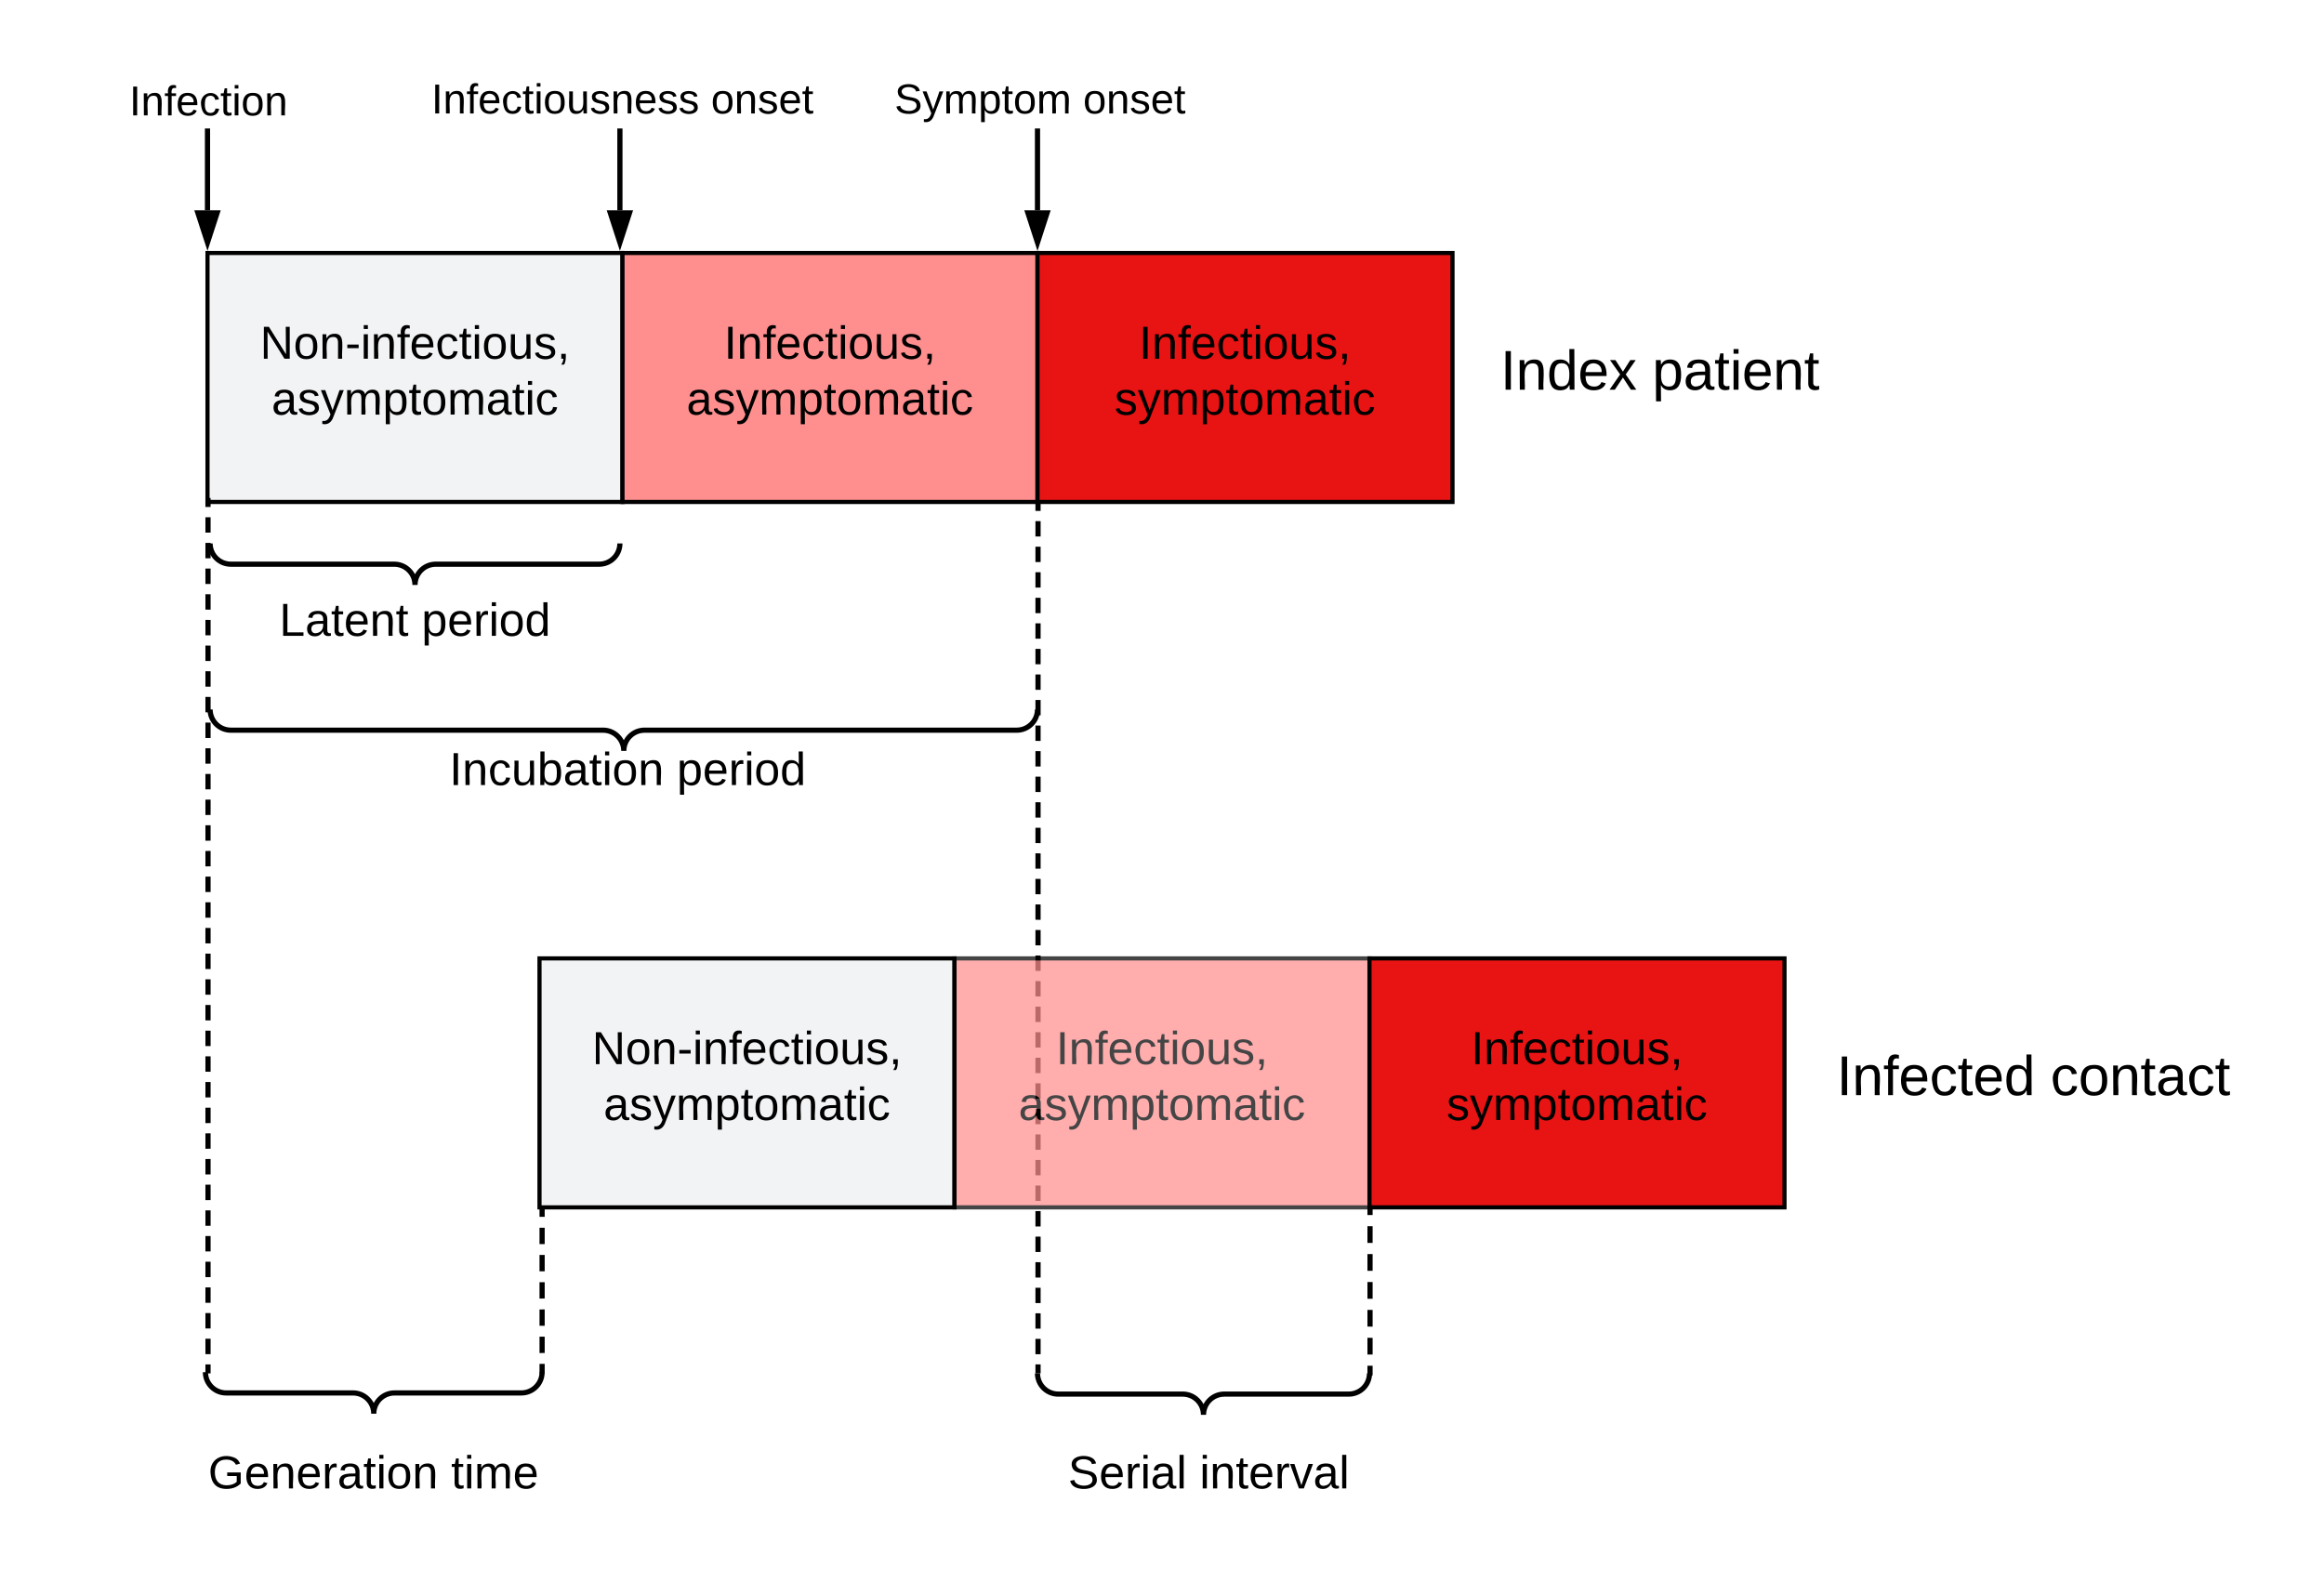 <svg xmlns="http://www.w3.org/2000/svg" xmlns:xlink="http://www.w3.org/1999/xlink" xmlns:lucid="lucid" width="1120" height="762.5"><g transform="translate(0 0)" lucid:page-tab-id="1fpqMxq.8ZP~"><path d="M0 0h1870.4v1323.2H0z" fill="#fff"/><g fill="none"><path d="M500.88 242.56V661.3h-1.25V242.57z"/><path d="M500.88 251.18v7.4m0 4.92v7.4m0 4.9v7.4m0 4.93v7.4m0 4.9v7.4m0 4.93v7.4m0 4.92v7.4m0 4.9v7.4m0 4.93v7.4m0 4.93v7.4m0 4.9v7.4m0 4.93v7.4m0 4.9v7.4m0 4.93v7.38m0 4.93v7.4m0 4.92v7.4m0 4.92v7.4m0 4.9v7.4m0 4.93v7.4m0 4.92v7.38m0 4.92v7.4m0 4.92v7.4m0 4.92v7.4m0 4.9v7.4m0 4.93v7.4m0 4.9v7.4m0 4.93v7.4m0 4.92v7.4m0 4.9v7.4m0 4.93v7.4m0 4.92v7.38m0 4.93v7.4m0 4.92v7.4m0 4.9v3.7h-1.25v-3.7m0-4.9v-7.4m0-4.93v-7.4m0-4.92v-7.38m0-4.93v-7.4m0-4.92v-7.4m0-4.9v-7.4m0-4.93v-7.4m0-4.93v-7.4m0-4.9v-7.4m0-4.93v-7.4m0-4.9v-7.4m0-4.93v-7.38m0-4.93v-7.4m0-4.92v-7.4m0-4.92v-7.4m0-4.92v-7.4m0-4.9v-7.4m0-4.93v-7.38m0-4.92v-7.4m0-4.92v-7.4m0-4.92v-7.4m0-4.9v-7.4m0-4.93v-7.4m0-4.9v-7.4m0-4.93v-7.4m0-4.92v-7.4m0-4.9v-7.4m0-4.93v-7.4m0-4.92v-7.4m0-4.9v-7.4m0-4.93v-7.4m0-4.9v-7.4m0-4.93v-7.4m0-4.92v-3.7h1.25v3.7" stroke="#000" stroke-width="1.25"/></g><path d="M100 121.93h200v120H100z" stroke="#000" stroke-width="2" fill="#f2f3f5"/><use xlink:href="#a" transform="matrix(1,0,0,1,112,133.933) translate(13.31 38.956)"/><use xlink:href="#b" transform="matrix(1,0,0,1,112,133.933) translate(18.89 65.889)"/><path d="M300 121.93h200v120H300z" stroke="#000" stroke-width="2" fill="#ff8f8f"/><use xlink:href="#c" transform="matrix(1,0,0,1,312,133.933) translate(36.908 38.956)"/><use xlink:href="#b" transform="matrix(1,0,0,1,312,133.933) translate(18.89 65.889)"/><path d="M500 121.93h200v120H500z" stroke="#000" stroke-width="2" fill="#e81313"/><use xlink:href="#c" transform="matrix(1,0,0,1,512,133.933) translate(36.908 38.956)"/><use xlink:href="#d" transform="matrix(1,0,0,1,512,133.933) translate(25.124 65.889)"/><path d="M260 461.93h200v120H260z" stroke="#000" stroke-width="2" fill="#f2f3f5"/><use xlink:href="#a" transform="matrix(1,0,0,1,272,473.933) translate(13.31 38.956)"/><use xlink:href="#b" transform="matrix(1,0,0,1,272,473.933) translate(18.89 65.889)"/><g opacity=".73"><path d="M460 461.93h200v120H460z" stroke="#000" stroke-width="2" fill="#ff8f8f"/><use xlink:href="#c" transform="matrix(1,0,0,1,472,473.933) translate(36.908 38.956)"/><use xlink:href="#b" transform="matrix(1,0,0,1,472,473.933) translate(18.89 65.889)"/></g><path d="M660 461.93h200v120H660z" stroke="#000" stroke-width="2" fill="#e81313"/><use xlink:href="#c" transform="matrix(1,0,0,1,672,473.933) translate(36.908 38.956)"/><use xlink:href="#d" transform="matrix(1,0,0,1,672,473.933) translate(25.124 65.889)"/><g fill="none"><path d="M100.87 240.62v420.7h-1.25V240.6z"/><path d="M100.87 249.3v7.4m0 4.96v7.42m0 4.95v7.43m0 4.95v7.43m0 4.95v7.42m0 4.95v7.42m0 4.95v7.43m0 4.95v7.42m0 4.95v7.42m0 4.94v7.43m0 4.95v7.42m0 4.95v7.4m0 4.96v7.43m0 4.94v7.42m0 4.95v7.43m0 4.95v7.43m0 4.95v7.43m0 4.95v7.42m0 4.95v7.42m0 4.95v7.43m0 4.95v7.42m0 4.95v7.42m0 4.95v7.42m0 4.95v7.42m0 4.94v7.42m0 4.95v7.44m0 4.94v7.43m0 4.96v7.42m0 4.95v7.42m0 4.95v7.43m0 4.95v7.42m0 4.95v7.42m0 4.95v7.43m0 4.95v3.7h-1.25v-3.7m0-4.95v-7.43m0-4.95v-7.42m0-4.95v-7.42m0-4.95v-7.43m0-4.95v-7.42m0-4.95v-7.42m0-4.95V571m0-4.94v-7.43m0-4.94v-7.42m0-4.95v-7.43m0-4.95v-7.43m0-4.96v-7.42m0-4.95v-7.42m0-4.95v-7.43m0-4.95V472m0-4.95v-7.42m0-4.95v-7.43m0-4.94v-7.42m0-4.95v-7.42m0-4.94v-7.42m0-4.95v-7.44m0-4.95v-7.4m0-4.96v-7.42m0-4.95v-7.43m0-4.95v-7.43m0-4.95v-7.42m0-4.95v-7.43m0-4.95v-7.42m0-4.95v-7.42m0-4.95v-7.42m0-4.94v-7.43m0-4.95v-7.42m0-4.95v-7.4m0-4.96v-3.72h1.25v3.72" stroke="#000" stroke-width="1.25"/></g><g fill="none"><path d="M261.88 582.56v78.75h-1.25v-78.74z"/><path d="M261.88 591.75v7.87m0 5.25v7.88m0 5.25v7.87m0 5.25V639m0 5.25v7.87m0 5.25v3.94h-1.25v-3.93m0-5.25v-7.87m0-5.25v-7.88m0-5.25V618m0-5.25v-7.88m0-5.25v-7.87m0-5.25v-3.94h1.25v3.94" stroke="#000" stroke-width="1.25"/></g><g fill="none"><path d="M261.25 661.37v81.13H99v-81.13z"/><path d="M99 661.37c0 5.52 4.48 10 10 10h61.13c5.52 0 10 4.48 10 10 0-5.52 4.47-10 10-10h61.12c5.52 0 10-4.48 10-10" stroke="#000" stroke-width="2.5"/></g><g fill="none"><path d="M660.88 581.6v80.68h-1.25v-80.7z"/><path d="M660.88 591v8.07m0 5.38v8.07m0 5.38v8.07m0 5.38v8.06m0 5.4v8.06m0 5.38v4.04h-1.25v-4.04m0-5.38v-8.07m0-5.4v-8.05m0-5.38v-8.07m0-5.38v-8.07m0-5.38V591m0-5.37v-4.04h1.25v4.03" stroke="#000" stroke-width="1.25"/></g><g fill="none"><path d="M660 661.93v80H500v-80z"/><path d="M500 661.93c0 5.53 4.48 10 10 10h60c5.52 0 10 4.48 10 10 0-5.52 4.48-10 10-10h60c5.52 0 10-4.47 10-10" stroke="#000" stroke-width="2.5"/></g><path d="M60 681.93h240v60H60z" stroke="#000" stroke-opacity="0" stroke-width="2.5" fill="#fff" fill-opacity="0"/><use xlink:href="#e" transform="matrix(1,0,0,1,65,686.933) translate(35.322 30.456)"/><use xlink:href="#f" transform="matrix(1,0,0,1,65,686.933) translate(152.407 30.456)"/><path d="M228 681.93" stroke="#ccc" stroke-opacity=".5" stroke-width="2.5" fill="none"/><path stroke="#ccc" stroke-opacity=".5" stroke-width=".05" fill="#ccc" fill-opacity=".5"/><path stroke="#ccc" stroke-opacity=".5" stroke-width=".05" fill="#ccc" fill-opacity=".5"/><path d="M462.5 681.93h240v60h-240z" stroke="#000" stroke-opacity="0" stroke-width="2.5" fill="#fff" fill-opacity="0"/><use xlink:href="#g" transform="matrix(1,0,0,1,467.5,686.933) translate(47.23 30.456)"/><use xlink:href="#h" transform="matrix(1,0,0,1,467.5,686.933) translate(110.636 30.456)"/><path d="M100 63.18v38.2M100 63.22v-1.3" stroke="#000" stroke-width="2.5" fill="none"/><path d="M100 116.9l-4.64-14.28h9.28z" stroke="#000" stroke-width="2.5"/><path d="M20 21.93h160v60H20z" stroke="#000" stroke-opacity="0" stroke-width="2.5" fill="#fff" fill-opacity="0"/><use xlink:href="#i" transform="matrix(1,0,0,1,25,26.933) translate(37.331 28.678)"/><path d="M298.75 63.18v38.2M298.75 63.22v-1.3" stroke="#000" stroke-width="2.5" fill="none"/><path d="M298.75 116.9l-4.63-14.28h9.26z" stroke="#000" stroke-width="2.5"/><path d="M180 20h240v63.87H180z" stroke="#000" stroke-opacity="0" stroke-width="2.5" fill="#fff" fill-opacity="0"/><use xlink:href="#j" transform="matrix(1,0,0,1,185,25) translate(22.905 29.678)"/><use xlink:href="#k" transform="matrix(1,0,0,1,185,25) translate(157.663 29.678)"/><path d="M500 63.18v38.2M500 63.22v-1.3" stroke="#000" stroke-width="2.5" fill="none"/><path d="M500 116.9l-4.63-14.28h9.26z" stroke="#000" stroke-width="2.5"/><path d="M381.25 20h240v63.87h-240z" stroke="#000" stroke-opacity="0" stroke-width="2.5" fill="#fff" fill-opacity="0"/><use xlink:href="#l" transform="matrix(1,0,0,1,386.25,25) translate(44.84 29.678)"/><use xlink:href="#k" transform="matrix(1,0,0,1,386.25,25) translate(135.728 29.678)"/><g fill="none"><path d="M298.75 261.93v80h-197.5v-80z"/><path d="M101.25 261.93c0 5.53 4.48 10 10 10H190c5.52 0 10 4.48 10 10 0-5.52 4.48-10 10-10h78.75c5.52 0 10-4.47 10-10" stroke="#000" stroke-width="2.5"/></g><path d="M80 270h240v63.87H80z" stroke="#000" stroke-opacity="0" stroke-width="2.5" fill="#fff" fill-opacity="0"/><g><use xlink:href="#m" transform="matrix(1,0,0,1,85,275) translate(49.599 31.456)"/><use xlink:href="#n" transform="matrix(1,0,0,1,85,275) translate(118.18 31.456)"/></g><path d="M182.5 341.93h240v63.87h-240z" stroke="#000" stroke-opacity="0" stroke-width="2.5" fill="#fff" fill-opacity="0"/><g><use xlink:href="#o" transform="matrix(1,0,0,1,187.5,346.933) translate(29.056 31.456)"/><use xlink:href="#n" transform="matrix(1,0,0,1,187.5,346.933) translate(138.723 31.456)"/></g><g fill="none"><path d="M500 341.93v80H101.25v-80z"/><path d="M101.25 341.93c0 5.53 4.48 10 10 10h179.38c5.52 0 10 4.48 10 10 0-5.52 4.47-10 10-10H490c5.52 0 10-4.47 10-10" stroke="#000" stroke-width="2.5"/></g><path d="M680 151.93h240v60H680z" stroke="#000" stroke-opacity="0" stroke-width="2.5" fill="#fff" fill-opacity="0"/><g><use xlink:href="#p" transform="matrix(1,0,0,1,685,156.933) translate(38.105 30.886)"/><use xlink:href="#q" transform="matrix(1,0,0,1,685,156.933) translate(111.303 30.886)"/></g><path d="M860 491.93h240v60H860z" stroke="#000" stroke-opacity="0" stroke-width="2.5" fill="#fff" fill-opacity="0"/><g><use xlink:href="#r" transform="matrix(1,0,0,1,865,496.933) translate(20.142 30.886)"/><use xlink:href="#s" transform="matrix(1,0,0,1,865,496.933) translate(123.216 30.886)"/></g><defs><path d="M190 0L58-211 59 0H30v-248h39L202-35l-2-213h31V0h-41" id="t"/><path d="M100-194c62-1 85 37 85 99 1 63-27 99-86 99S16-35 15-95c0-66 28-99 85-99zM99-20c44 1 53-31 53-75 0-43-8-75-51-75s-53 32-53 75 10 74 51 75" id="u"/><path d="M117-194c89-4 53 116 60 194h-32v-121c0-31-8-49-39-48C34-167 62-67 57 0H25l-1-190h30c1 10-1 24 2 32 11-22 29-35 61-36" id="v"/><path d="M16-82v-28h88v28H16" id="w"/><path d="M24-231v-30h32v30H24zM24 0v-190h32V0H24" id="x"/><path d="M101-234c-31-9-42 10-38 44h38v23H63V0H32v-167H5v-23h27c-7-52 17-82 69-68v24" id="y"/><path d="M100-194c63 0 86 42 84 106H49c0 40 14 67 53 68 26 1 43-12 49-29l28 8c-11 28-37 45-77 45C44 4 14-33 15-96c1-61 26-98 85-98zm52 81c6-60-76-77-97-28-3 7-6 17-6 28h103" id="z"/><path d="M96-169c-40 0-48 33-48 73s9 75 48 75c24 0 41-14 43-38l32 2c-6 37-31 61-74 61-59 0-76-41-82-99-10-93 101-131 147-64 4 7 5 14 7 22l-32 3c-4-21-16-35-41-35" id="A"/><path d="M59-47c-2 24 18 29 38 22v24C64 9 27 4 27-40v-127H5v-23h24l9-43h21v43h35v23H59v120" id="B"/><path d="M84 4C-5 8 30-112 23-190h32v120c0 31 7 50 39 49 72-2 45-101 50-169h31l1 190h-30c-1-10 1-25-2-33-11 22-28 36-60 37" id="C"/><path d="M135-143c-3-34-86-38-87 0 15 53 115 12 119 90S17 21 10-45l28-5c4 36 97 45 98 0-10-56-113-15-118-90-4-57 82-63 122-42 12 7 21 19 24 35" id="D"/><path d="M68-38c1 34 0 65-14 84H32c9-13 17-26 17-46H33v-38h35" id="E"/><g id="a"><use transform="matrix(0.062,0,0,0.062,0,0)" xlink:href="#t"/><use transform="matrix(0.062,0,0,0.062,16.148,0)" xlink:href="#u"/><use transform="matrix(0.062,0,0,0.062,28.617,0)" xlink:href="#v"/><use transform="matrix(0.062,0,0,0.062,41.086,0)" xlink:href="#w"/><use transform="matrix(0.062,0,0,0.062,48.505,0)" xlink:href="#x"/><use transform="matrix(0.062,0,0,0.062,53.43,0)" xlink:href="#v"/><use transform="matrix(0.062,0,0,0.062,65.899,0)" xlink:href="#y"/><use transform="matrix(0.062,0,0,0.062,72.134,0)" xlink:href="#z"/><use transform="matrix(0.062,0,0,0.062,84.603,0)" xlink:href="#A"/><use transform="matrix(0.062,0,0,0.062,95.825,0)" xlink:href="#B"/><use transform="matrix(0.062,0,0,0.062,102.06,0)" xlink:href="#x"/><use transform="matrix(0.062,0,0,0.062,106.985,0)" xlink:href="#u"/><use transform="matrix(0.062,0,0,0.062,119.454,0)" xlink:href="#C"/><use transform="matrix(0.062,0,0,0.062,131.923,0)" xlink:href="#D"/><use transform="matrix(0.062,0,0,0.062,143.146,0)" xlink:href="#E"/></g><path d="M141-36C126-15 110 5 73 4 37 3 15-17 15-53c-1-64 63-63 125-63 3-35-9-54-41-54-24 1-41 7-42 31l-33-3c5-37 33-52 76-52 45 0 72 20 72 64v82c-1 20 7 32 28 27v20c-31 9-61-2-59-35zM48-53c0 20 12 33 32 33 41-3 63-29 60-74-43 2-92-5-92 41" id="F"/><path d="M179-190L93 31C79 59 56 82 12 73V49c39 6 53-20 64-50L1-190h34L92-34l54-156h33" id="G"/><path d="M210-169c-67 3-38 105-44 169h-31v-121c0-29-5-50-35-48C34-165 62-65 56 0H25l-1-190h30c1 10-1 24 2 32 10-44 99-50 107 0 11-21 27-35 58-36 85-2 47 119 55 194h-31v-121c0-29-5-49-35-48" id="H"/><path d="M115-194c55 1 70 41 70 98S169 2 115 4C84 4 66-9 55-30l1 105H24l-1-265h31l2 30c10-21 28-34 59-34zm-8 174c40 0 45-34 45-75s-6-73-45-74c-42 0-51 32-51 76 0 43 10 73 51 73" id="I"/><g id="b"><use transform="matrix(0.062,0,0,0.062,0,0)" xlink:href="#F"/><use transform="matrix(0.062,0,0,0.062,12.469,0)" xlink:href="#D"/><use transform="matrix(0.062,0,0,0.062,23.691,0)" xlink:href="#G"/><use transform="matrix(0.062,0,0,0.062,34.914,0)" xlink:href="#H"/><use transform="matrix(0.062,0,0,0.062,53.555,0)" xlink:href="#I"/><use transform="matrix(0.062,0,0,0.062,66.024,0)" xlink:href="#B"/><use transform="matrix(0.062,0,0,0.062,72.259,0)" xlink:href="#u"/><use transform="matrix(0.062,0,0,0.062,84.728,0)" xlink:href="#H"/><use transform="matrix(0.062,0,0,0.062,103.369,0)" xlink:href="#F"/><use transform="matrix(0.062,0,0,0.062,115.838,0)" xlink:href="#B"/><use transform="matrix(0.062,0,0,0.062,122.073,0)" xlink:href="#x"/><use transform="matrix(0.062,0,0,0.062,126.998,0)" xlink:href="#A"/></g><path d="M33 0v-248h34V0H33" id="J"/><g id="c"><use transform="matrix(0.062,0,0,0.062,0,0)" xlink:href="#J"/><use transform="matrix(0.062,0,0,0.062,6.235,0)" xlink:href="#v"/><use transform="matrix(0.062,0,0,0.062,18.704,0)" xlink:href="#y"/><use transform="matrix(0.062,0,0,0.062,24.938,0)" xlink:href="#z"/><use transform="matrix(0.062,0,0,0.062,37.407,0)" xlink:href="#A"/><use transform="matrix(0.062,0,0,0.062,48.63,0)" xlink:href="#B"/><use transform="matrix(0.062,0,0,0.062,54.864,0)" xlink:href="#x"/><use transform="matrix(0.062,0,0,0.062,59.79,0)" xlink:href="#u"/><use transform="matrix(0.062,0,0,0.062,72.259,0)" xlink:href="#C"/><use transform="matrix(0.062,0,0,0.062,84.728,0)" xlink:href="#D"/><use transform="matrix(0.062,0,0,0.062,95.95,0)" xlink:href="#E"/></g><g id="d"><use transform="matrix(0.062,0,0,0.062,0,0)" xlink:href="#D"/><use transform="matrix(0.062,0,0,0.062,11.222,0)" xlink:href="#G"/><use transform="matrix(0.062,0,0,0.062,22.444,0)" xlink:href="#H"/><use transform="matrix(0.062,0,0,0.062,41.086,0)" xlink:href="#I"/><use transform="matrix(0.062,0,0,0.062,53.555,0)" xlink:href="#B"/><use transform="matrix(0.062,0,0,0.062,59.79,0)" xlink:href="#u"/><use transform="matrix(0.062,0,0,0.062,72.259,0)" xlink:href="#H"/><use transform="matrix(0.062,0,0,0.062,90.9,0)" xlink:href="#F"/><use transform="matrix(0.062,0,0,0.062,103.369,0)" xlink:href="#B"/><use transform="matrix(0.062,0,0,0.062,109.604,0)" xlink:href="#x"/><use transform="matrix(0.062,0,0,0.062,114.529,0)" xlink:href="#A"/></g><path d="M143 4C61 4 22-44 18-125c-5-107 100-154 193-111 17 8 29 25 37 43l-32 9c-13-25-37-40-76-40-61 0-88 39-88 99 0 61 29 100 91 101 35 0 62-11 79-27v-45h-74v-28h105v86C228-13 192 4 143 4" id="K"/><path d="M114-163C36-179 61-72 57 0H25l-1-190h30c1 12-1 29 2 39 6-27 23-49 58-41v29" id="L"/><g id="e"><use transform="matrix(0.062,0,0,0.062,0,0)" xlink:href="#K"/><use transform="matrix(0.062,0,0,0.062,17.457,0)" xlink:href="#z"/><use transform="matrix(0.062,0,0,0.062,29.926,0)" xlink:href="#v"/><use transform="matrix(0.062,0,0,0.062,42.395,0)" xlink:href="#z"/><use transform="matrix(0.062,0,0,0.062,54.864,0)" xlink:href="#L"/><use transform="matrix(0.062,0,0,0.062,62.283,0)" xlink:href="#F"/><use transform="matrix(0.062,0,0,0.062,74.752,0)" xlink:href="#B"/><use transform="matrix(0.062,0,0,0.062,80.987,0)" xlink:href="#x"/><use transform="matrix(0.062,0,0,0.062,85.912,0)" xlink:href="#u"/><use transform="matrix(0.062,0,0,0.062,98.381,0)" xlink:href="#v"/></g><g id="f"><use transform="matrix(0.062,0,0,0.062,0,0)" xlink:href="#B"/><use transform="matrix(0.062,0,0,0.062,6.235,0)" xlink:href="#x"/><use transform="matrix(0.062,0,0,0.062,11.16,0)" xlink:href="#H"/><use transform="matrix(0.062,0,0,0.062,29.801,0)" xlink:href="#z"/></g><path d="M185-189c-5-48-123-54-124 2 14 75 158 14 163 119 3 78-121 87-175 55-17-10-28-26-33-46l33-7c5 56 141 63 141-1 0-78-155-14-162-118-5-82 145-84 179-34 5 7 8 16 11 25" id="M"/><path d="M24 0v-261h32V0H24" id="N"/><g id="g"><use transform="matrix(0.062,0,0,0.062,0,0)" xlink:href="#M"/><use transform="matrix(0.062,0,0,0.062,14.963,0)" xlink:href="#z"/><use transform="matrix(0.062,0,0,0.062,27.432,0)" xlink:href="#L"/><use transform="matrix(0.062,0,0,0.062,34.851,0)" xlink:href="#x"/><use transform="matrix(0.062,0,0,0.062,39.777,0)" xlink:href="#F"/><use transform="matrix(0.062,0,0,0.062,52.246,0)" xlink:href="#N"/></g><path d="M108 0H70L1-190h34L89-25l56-165h34" id="O"/><g id="h"><use transform="matrix(0.062,0,0,0.062,0,0)" xlink:href="#x"/><use transform="matrix(0.062,0,0,0.062,4.925,0)" xlink:href="#v"/><use transform="matrix(0.062,0,0,0.062,17.394,0)" xlink:href="#B"/><use transform="matrix(0.062,0,0,0.062,23.629,0)" xlink:href="#z"/><use transform="matrix(0.062,0,0,0.062,36.098,0)" xlink:href="#L"/><use transform="matrix(0.062,0,0,0.062,43.517,0)" xlink:href="#O"/><use transform="matrix(0.062,0,0,0.062,54.74,0)" xlink:href="#F"/><use transform="matrix(0.062,0,0,0.062,67.209,0)" xlink:href="#N"/></g><g id="i"><use transform="matrix(0.056,0,0,0.056,0,0)" xlink:href="#J"/><use transform="matrix(0.056,0,0,0.056,5.617,0)" xlink:href="#v"/><use transform="matrix(0.056,0,0,0.056,16.852,0)" xlink:href="#y"/><use transform="matrix(0.056,0,0,0.056,22.469,0)" xlink:href="#z"/><use transform="matrix(0.056,0,0,0.056,33.704,0)" xlink:href="#A"/><use transform="matrix(0.056,0,0,0.056,43.815,0)" xlink:href="#B"/><use transform="matrix(0.056,0,0,0.056,49.432,0)" xlink:href="#x"/><use transform="matrix(0.056,0,0,0.056,53.87,0)" xlink:href="#u"/><use transform="matrix(0.056,0,0,0.056,65.104,0)" xlink:href="#v"/></g><g id="j"><use transform="matrix(0.056,0,0,0.056,0,0)" xlink:href="#J"/><use transform="matrix(0.056,0,0,0.056,5.617,0)" xlink:href="#v"/><use transform="matrix(0.056,0,0,0.056,16.852,0)" xlink:href="#y"/><use transform="matrix(0.056,0,0,0.056,22.469,0)" xlink:href="#z"/><use transform="matrix(0.056,0,0,0.056,33.704,0)" xlink:href="#A"/><use transform="matrix(0.056,0,0,0.056,43.815,0)" xlink:href="#B"/><use transform="matrix(0.056,0,0,0.056,49.432,0)" xlink:href="#x"/><use transform="matrix(0.056,0,0,0.056,53.87,0)" xlink:href="#u"/><use transform="matrix(0.056,0,0,0.056,65.104,0)" xlink:href="#C"/><use transform="matrix(0.056,0,0,0.056,76.339,0)" xlink:href="#D"/><use transform="matrix(0.056,0,0,0.056,86.45,0)" xlink:href="#v"/><use transform="matrix(0.056,0,0,0.056,97.685,0)" xlink:href="#z"/><use transform="matrix(0.056,0,0,0.056,108.919,0)" xlink:href="#D"/><use transform="matrix(0.056,0,0,0.056,119.03,0)" xlink:href="#D"/></g><g id="k"><use transform="matrix(0.056,0,0,0.056,0,0)" xlink:href="#u"/><use transform="matrix(0.056,0,0,0.056,11.235,0)" xlink:href="#v"/><use transform="matrix(0.056,0,0,0.056,22.469,0)" xlink:href="#D"/><use transform="matrix(0.056,0,0,0.056,32.58,0)" xlink:href="#z"/><use transform="matrix(0.056,0,0,0.056,43.815,0)" xlink:href="#B"/></g><g id="l"><use transform="matrix(0.056,0,0,0.056,0,0)" xlink:href="#M"/><use transform="matrix(0.056,0,0,0.056,13.481,0)" xlink:href="#G"/><use transform="matrix(0.056,0,0,0.056,23.593,0)" xlink:href="#H"/><use transform="matrix(0.056,0,0,0.056,40.388,0)" xlink:href="#I"/><use transform="matrix(0.056,0,0,0.056,51.623,0)" xlink:href="#B"/><use transform="matrix(0.056,0,0,0.056,57.24,0)" xlink:href="#u"/><use transform="matrix(0.056,0,0,0.056,68.475,0)" xlink:href="#H"/></g><path d="M30 0v-248h33v221h125V0H30" id="P"/><g id="m"><use transform="matrix(0.062,0,0,0.062,0,0)" xlink:href="#P"/><use transform="matrix(0.062,0,0,0.062,12.469,0)" xlink:href="#F"/><use transform="matrix(0.062,0,0,0.062,24.938,0)" xlink:href="#B"/><use transform="matrix(0.062,0,0,0.062,31.173,0)" xlink:href="#z"/><use transform="matrix(0.062,0,0,0.062,43.642,0)" xlink:href="#v"/><use transform="matrix(0.062,0,0,0.062,56.111,0)" xlink:href="#B"/></g><path d="M85-194c31 0 48 13 60 33l-1-100h32l1 261h-30c-2-10 0-23-3-31C134-8 116 4 85 4 32 4 16-35 15-94c0-66 23-100 70-100zm9 24c-40 0-46 34-46 75 0 40 6 74 45 74 42 0 51-32 51-76 0-42-9-74-50-73" id="Q"/><g id="n"><use transform="matrix(0.062,0,0,0.062,0,0)" xlink:href="#I"/><use transform="matrix(0.062,0,0,0.062,12.469,0)" xlink:href="#z"/><use transform="matrix(0.062,0,0,0.062,24.938,0)" xlink:href="#L"/><use transform="matrix(0.062,0,0,0.062,32.357,0)" xlink:href="#x"/><use transform="matrix(0.062,0,0,0.062,37.283,0)" xlink:href="#u"/><use transform="matrix(0.062,0,0,0.062,49.752,0)" xlink:href="#Q"/></g><path d="M115-194c53 0 69 39 70 98 0 66-23 100-70 100C84 3 66-7 56-30L54 0H23l1-261h32v101c10-23 28-34 59-34zm-8 174c40 0 45-34 45-75 0-40-5-75-45-74-42 0-51 32-51 76 0 43 10 73 51 73" id="R"/><g id="o"><use transform="matrix(0.062,0,0,0.062,0,0)" xlink:href="#J"/><use transform="matrix(0.062,0,0,0.062,6.235,0)" xlink:href="#v"/><use transform="matrix(0.062,0,0,0.062,18.704,0)" xlink:href="#A"/><use transform="matrix(0.062,0,0,0.062,29.926,0)" xlink:href="#C"/><use transform="matrix(0.062,0,0,0.062,42.395,0)" xlink:href="#R"/><use transform="matrix(0.062,0,0,0.062,54.864,0)" xlink:href="#F"/><use transform="matrix(0.062,0,0,0.062,67.333,0)" xlink:href="#B"/><use transform="matrix(0.062,0,0,0.062,73.568,0)" xlink:href="#x"/><use transform="matrix(0.062,0,0,0.062,78.493,0)" xlink:href="#u"/><use transform="matrix(0.062,0,0,0.062,90.962,0)" xlink:href="#v"/></g><path d="M141 0L90-78 38 0H4l68-98-65-92h35l48 74 47-74h35l-64 92 68 98h-35" id="S"/><g id="p"><use transform="matrix(0.075,0,0,0.075,0,0)" xlink:href="#J"/><use transform="matrix(0.075,0,0,0.075,7.469,0)" xlink:href="#v"/><use transform="matrix(0.075,0,0,0.075,22.407,0)" xlink:href="#Q"/><use transform="matrix(0.075,0,0,0.075,37.346,0)" xlink:href="#z"/><use transform="matrix(0.075,0,0,0.075,52.284,0)" xlink:href="#S"/></g><g id="q"><use transform="matrix(0.075,0,0,0.075,0,0)" xlink:href="#I"/><use transform="matrix(0.075,0,0,0.075,14.938,0)" xlink:href="#F"/><use transform="matrix(0.075,0,0,0.075,29.877,0)" xlink:href="#B"/><use transform="matrix(0.075,0,0,0.075,37.346,0)" xlink:href="#x"/><use transform="matrix(0.075,0,0,0.075,43.246,0)" xlink:href="#z"/><use transform="matrix(0.075,0,0,0.075,58.185,0)" xlink:href="#v"/><use transform="matrix(0.075,0,0,0.075,73.123,0)" xlink:href="#B"/></g><g id="r"><use transform="matrix(0.075,0,0,0.075,0,0)" xlink:href="#J"/><use transform="matrix(0.075,0,0,0.075,7.469,0)" xlink:href="#v"/><use transform="matrix(0.075,0,0,0.075,22.407,0)" xlink:href="#y"/><use transform="matrix(0.075,0,0,0.075,29.877,0)" xlink:href="#z"/><use transform="matrix(0.075,0,0,0.075,44.815,0)" xlink:href="#A"/><use transform="matrix(0.075,0,0,0.075,58.259,0)" xlink:href="#B"/><use transform="matrix(0.075,0,0,0.075,65.728,0)" xlink:href="#z"/><use transform="matrix(0.075,0,0,0.075,80.667,0)" xlink:href="#Q"/></g><g id="s"><use transform="matrix(0.075,0,0,0.075,0,0)" xlink:href="#A"/><use transform="matrix(0.075,0,0,0.075,13.444,0)" xlink:href="#u"/><use transform="matrix(0.075,0,0,0.075,28.383,0)" xlink:href="#v"/><use transform="matrix(0.075,0,0,0.075,43.321,0)" xlink:href="#B"/><use transform="matrix(0.075,0,0,0.075,50.79,0)" xlink:href="#F"/><use transform="matrix(0.075,0,0,0.075,65.728,0)" xlink:href="#A"/><use transform="matrix(0.075,0,0,0.075,79.173,0)" xlink:href="#B"/></g></defs></g></svg>